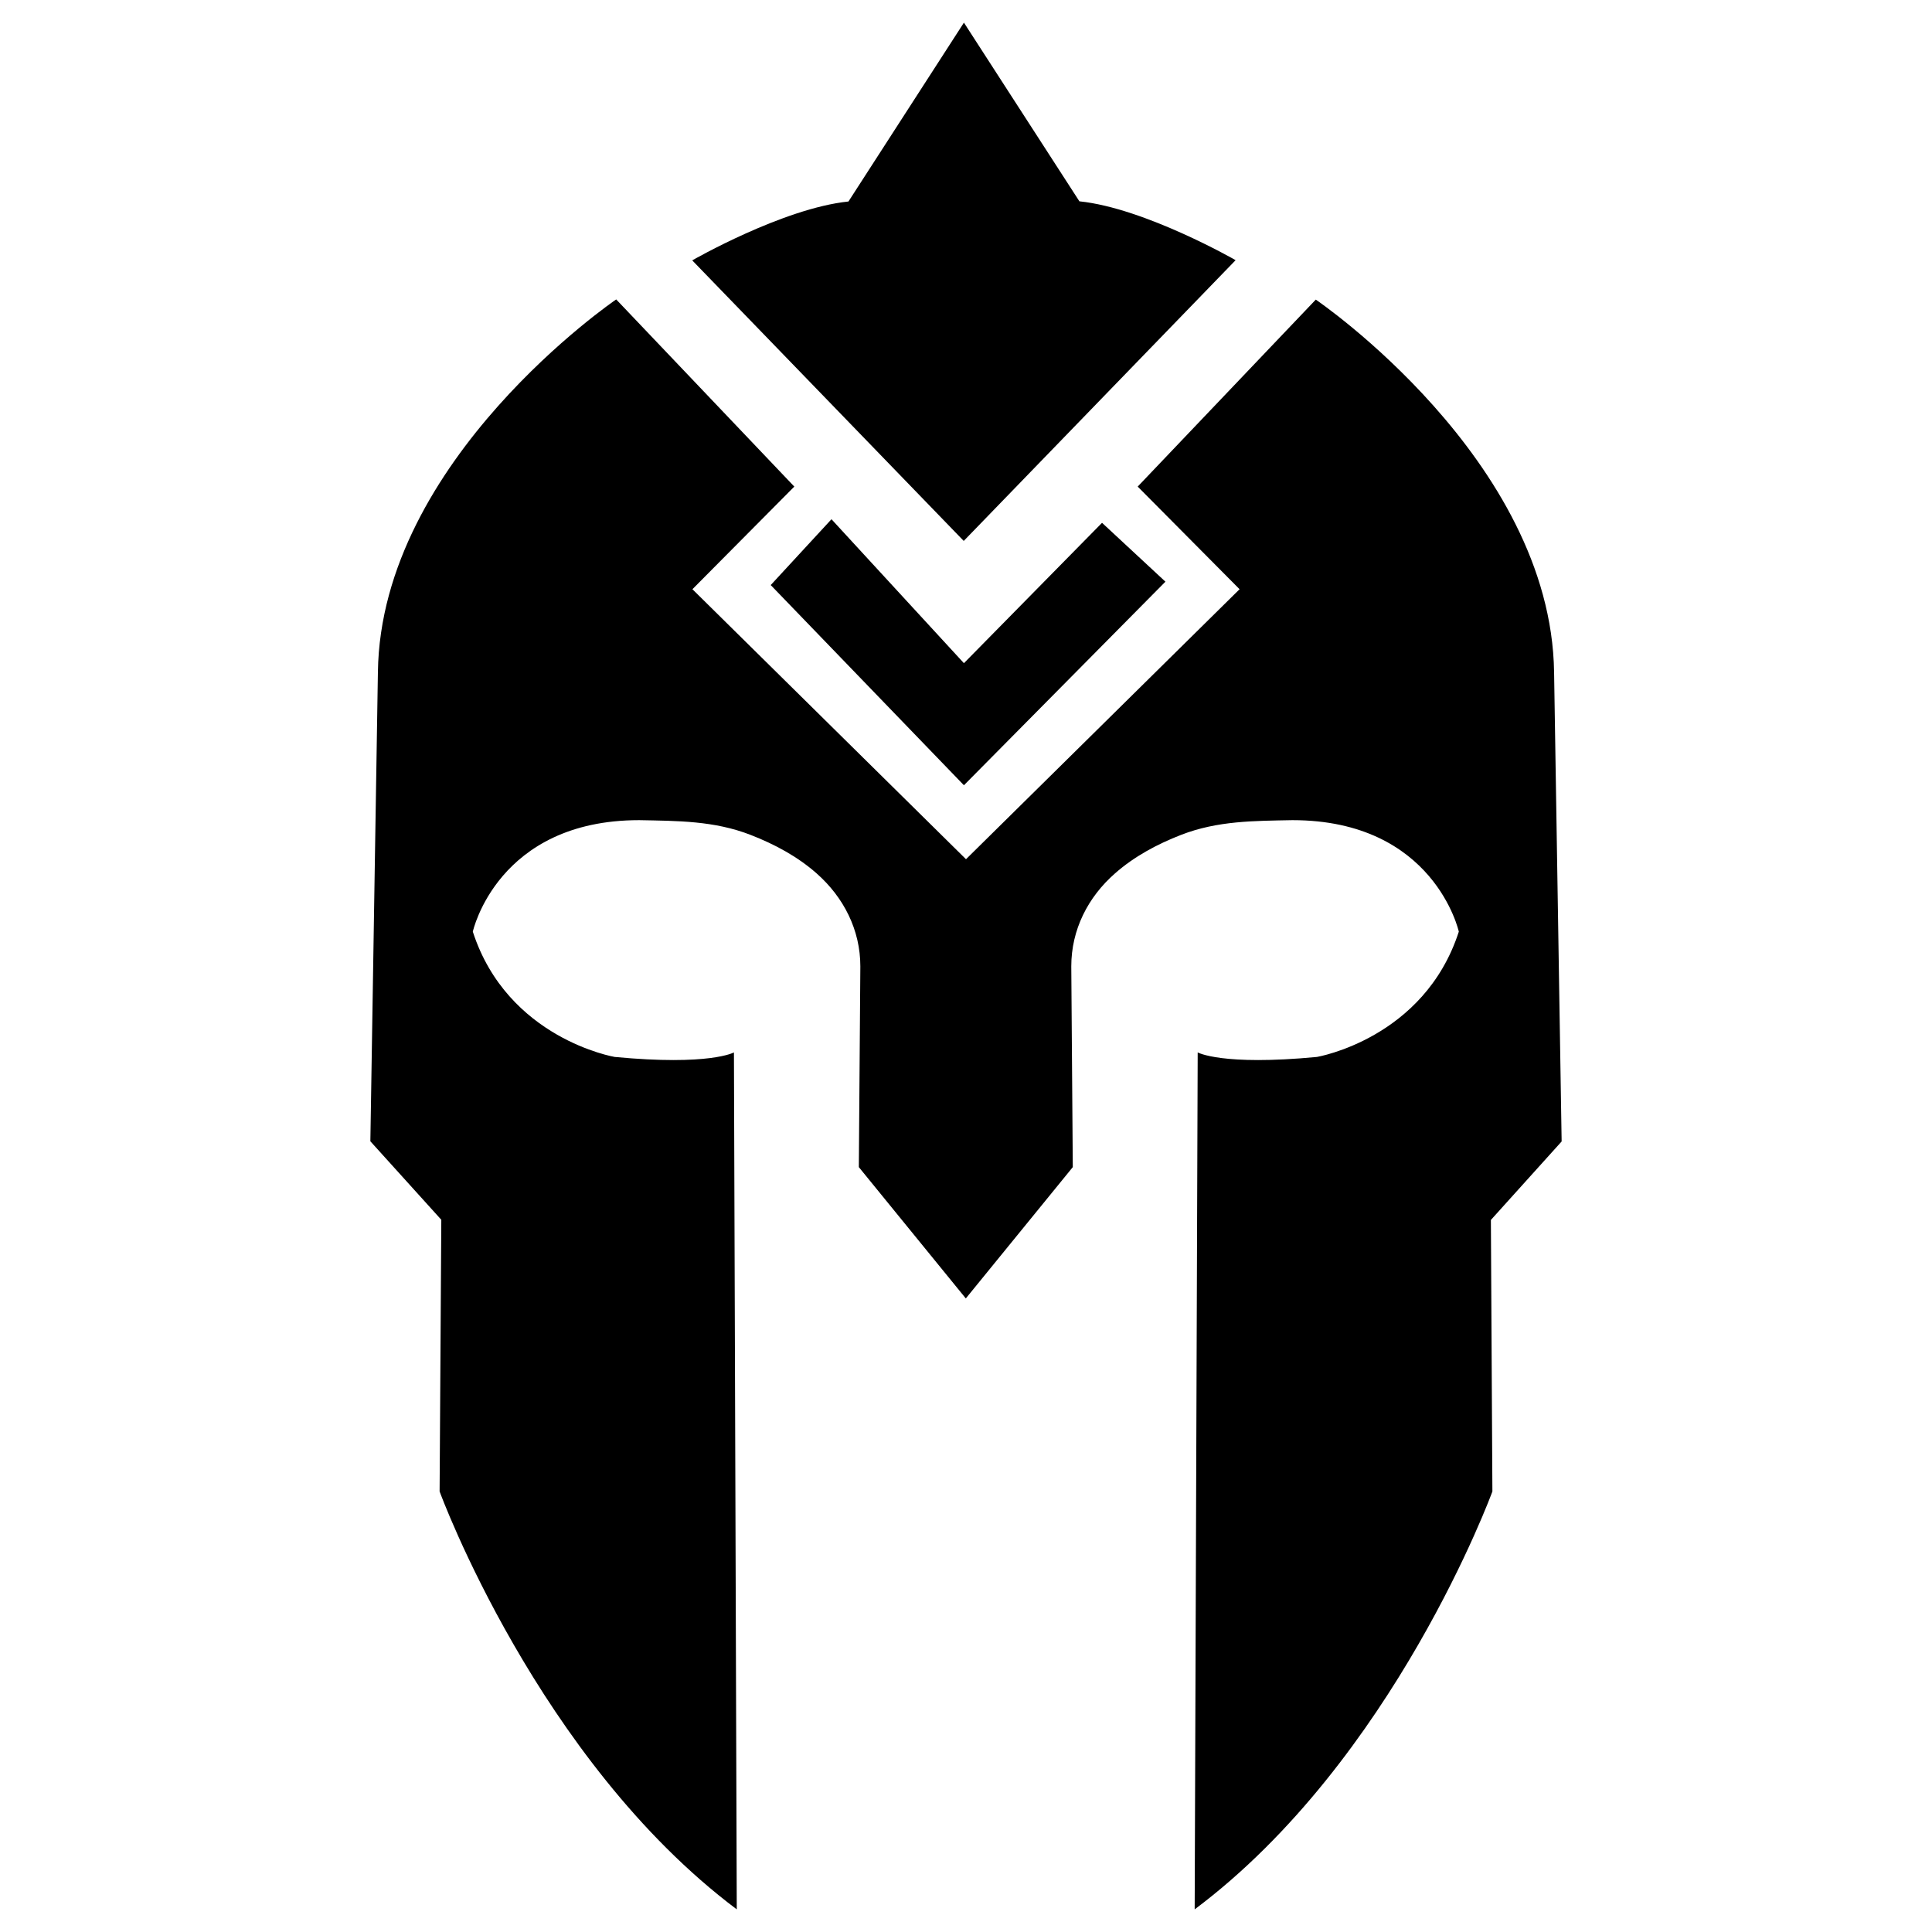 <?xml version="1.0" encoding="utf-8"?>
<!-- Generator: Adobe Illustrator 22.1.0, SVG Export Plug-In . SVG Version: 6.00 Build 0)  -->
<svg version="1.1" id="heroes" xmlns="http://www.w3.org/2000/svg" xmlns:xlink="http://www.w3.org/1999/xlink" x="0px" y="0px"
	 viewBox="0 0 1024 1024" style="enable-background:new 0 0 1024 1024;" xml:space="preserve">
<g>
	<path d="M654.9,137.9c0,0-48-27.6-82.8-31.2L510.9,12l-61.2,94.8c-34.8,3.6-82.8,31.2-82.8,31.2l143.9,148.7L654.9,137.9z"/>
	<polygon points="440.7,275.2 408.5,310.1 510.9,416.2 617.7,308.3 584.1,277.1 510.9,351.5 	"/>
	<path d="M827.7,605l-4-248.7c-1.6-112.8-126.3-197.5-126.3-197.5L603,257.9l54,54.4L512,455.4L367,312.3l54-54.4l-94.4-99.2
		c0,0-124.8,84.8-126.3,197.5l-4,248.7l37.6,41.6L233,790.5c0,0,52,142.3,157.5,221.5L389,557.8c0,0-12.8,7.2-63.2,2.4
		c0,0-56.8-9.6-75.2-66.4c0,0,13-59.1,88.2-59.1c20.4,0.4,39.7,0.3,59,7.8c12.6,4.9,24.8,11.4,35,20.4c14.4,12.7,23.2,30,23.2,49.3
		l-0.8,106.4l56.7,69.6l56.7-69.6l-0.8-106.4c0-19.4,8.8-36.7,23.2-49.3c10.2-9,22.4-15.5,35-20.4c19.3-7.5,38.6-7.4,59-7.8
		c75.2,0,88.2,59.1,88.2,59.1c-18.4,56.8-75.2,66.4-75.2,66.4c-50.4,4.8-63.2-2.4-63.2-2.4l-1.6,454.2
		C739,932.8,791,790.5,791,790.5l-0.8-143.9L827.7,605z"/>
</g>
</svg>
